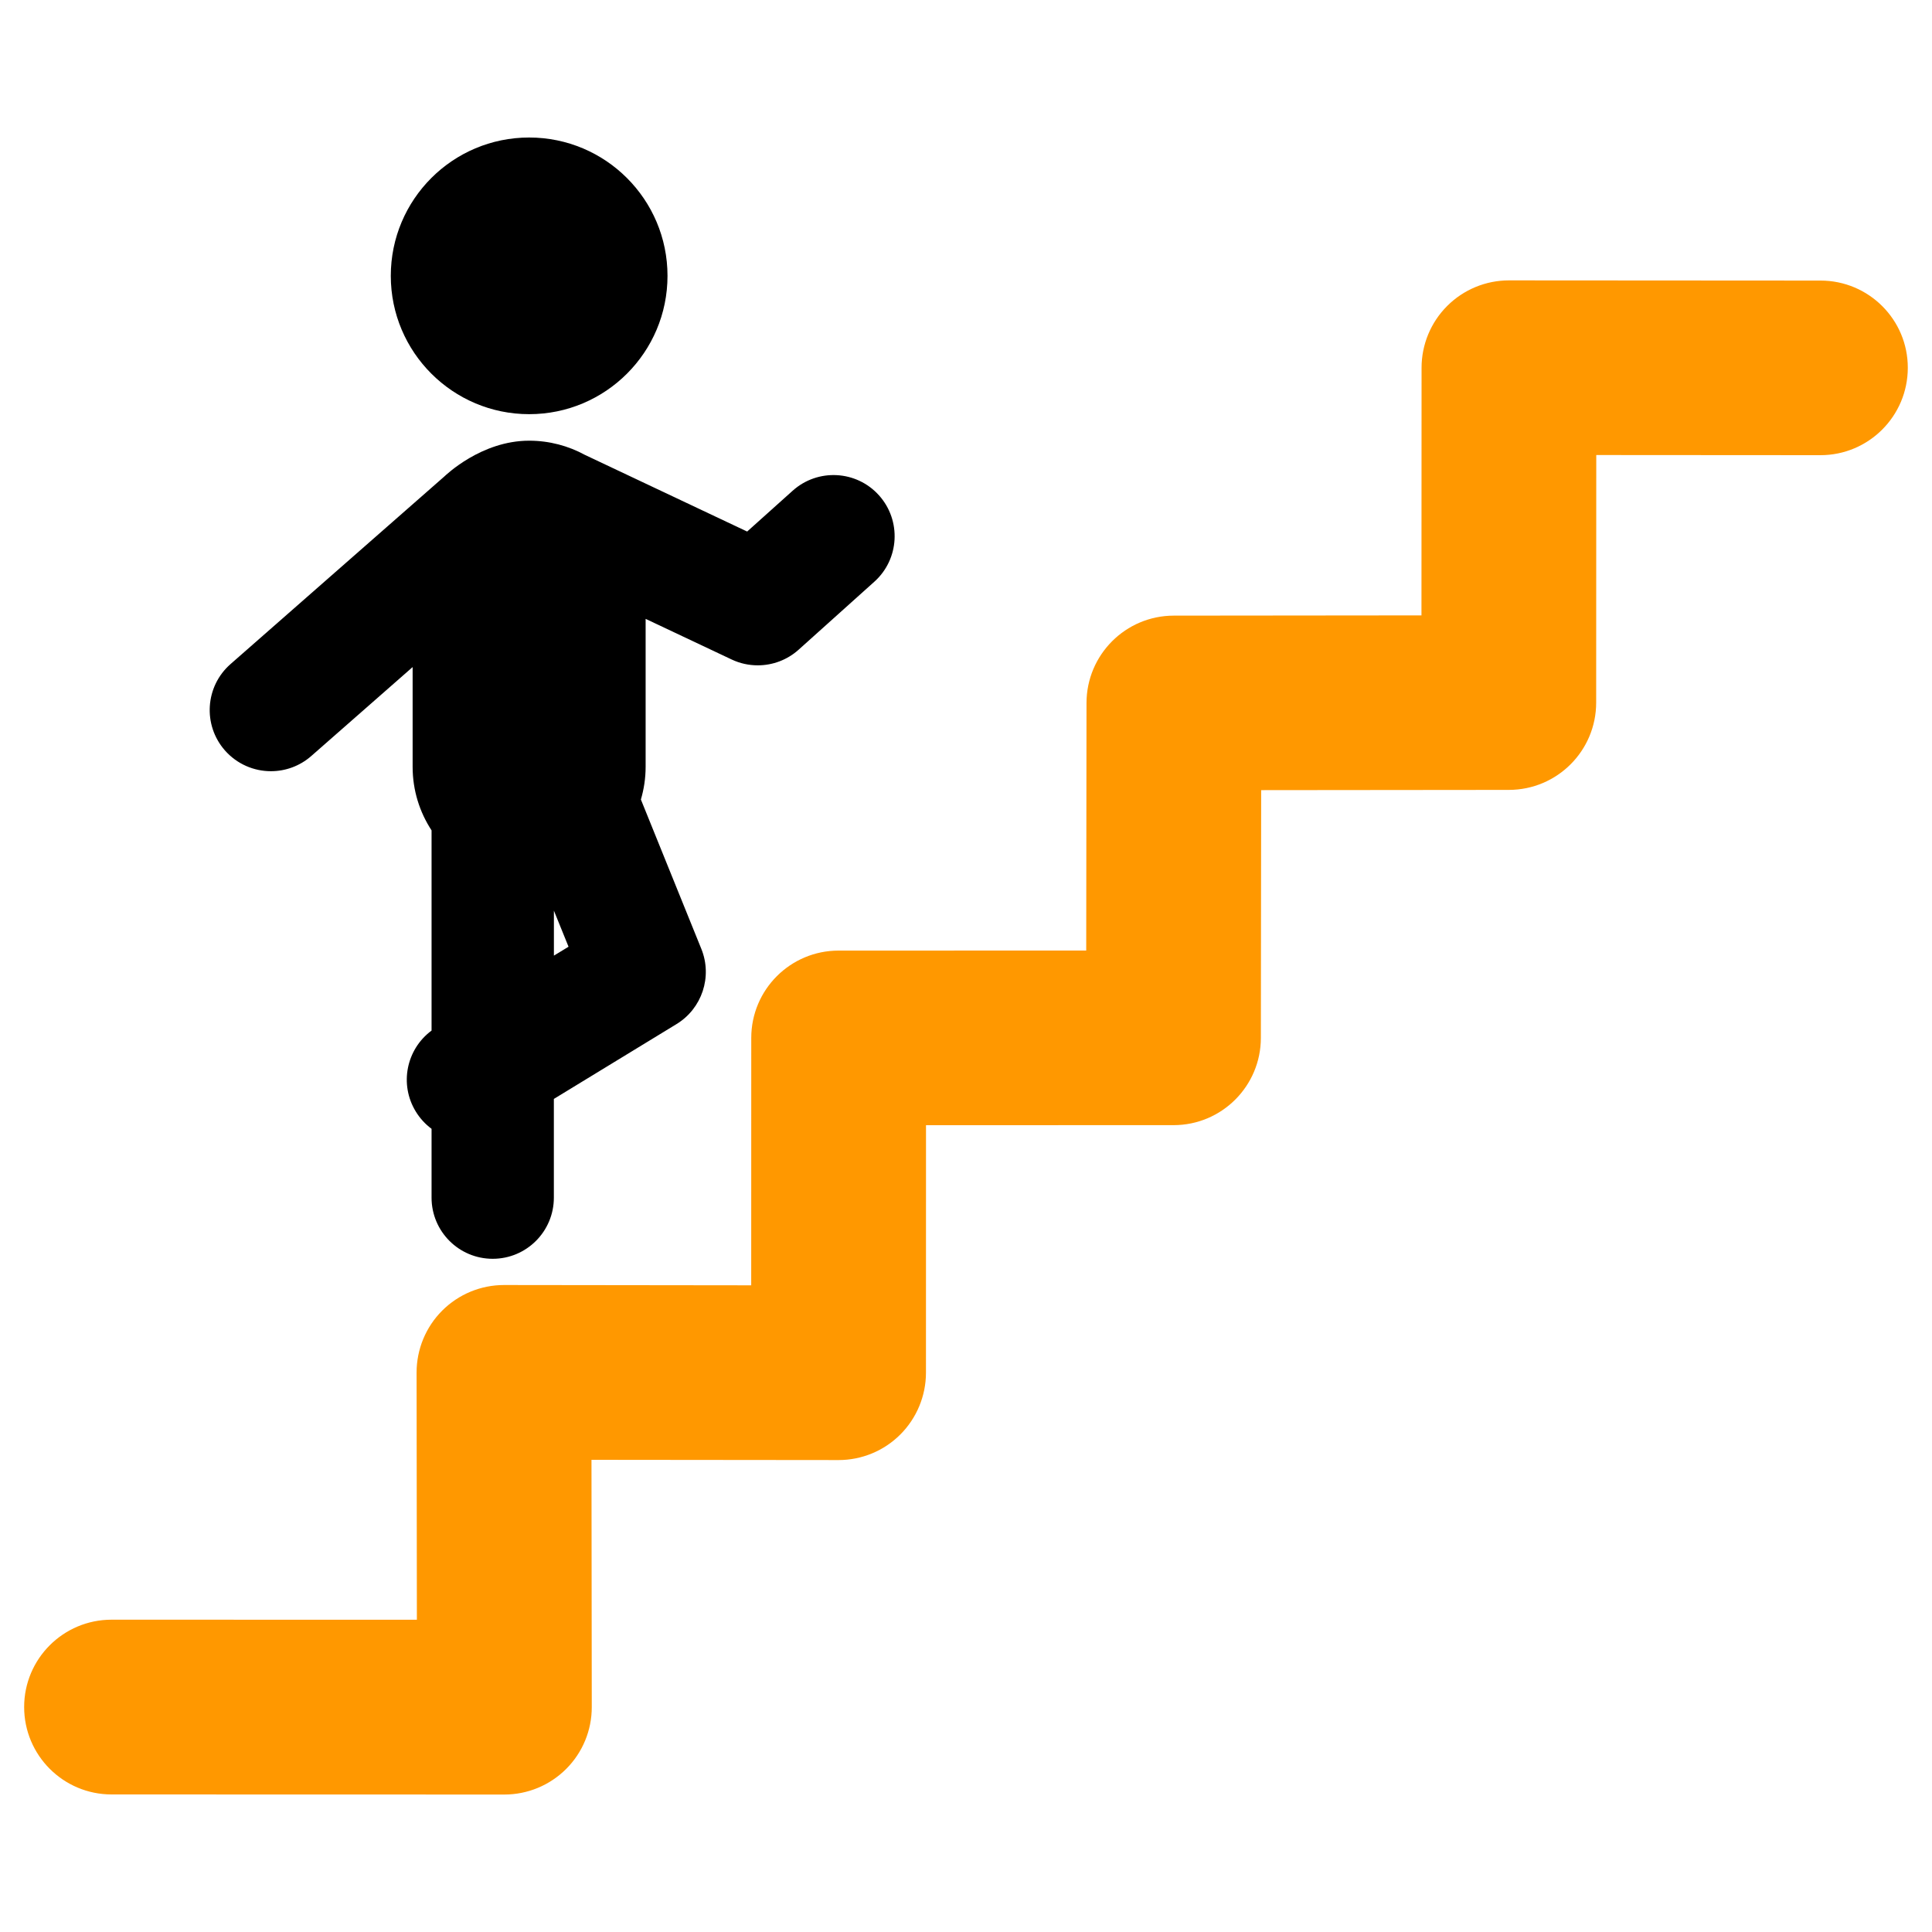 <?xml version="1.0" encoding="utf-8"?>
<!-- Generator: Adobe Illustrator 21.0.2, SVG Export Plug-In . SVG Version: 6.00 Build 0)  -->
<svg version="1.1" id="Layer_1" xmlns="http://www.w3.org/2000/svg" xmlns:xlink="http://www.w3.org/1999/xlink" x="0px" y="0px"
	 viewBox="0 0 40 40" enable-background="new 0 0 40 40" xml:space="preserve">
<g id="Layer_3">
	<g>
		<path fill="#FF9800" d="M37.692,5.809l-6.45-0.004h-0.001c-0.479,0-0.939,0.19-1.278,0.529c-0.34,0.339-0.531,0.8-0.531,1.28
			l-0.002,5.127l-5.128,0.005c-0.997,0.001-1.805,0.809-1.807,1.807l-0.006,5.127l-5.127,0.001c-0.999,0-1.808,0.81-1.808,1.808
			l-0.001,5.122l-5.117-0.006h-0.002c-0.48,0-0.94,0.191-1.279,0.53c-0.34,0.34-0.53,0.801-0.53,1.281l0.006,5.119L2.31,33.534
			H2.309c-0.999,0-1.809,0.81-1.809,1.808c0,0.999,0.81,1.809,1.808,1.81l8.135,0.002l0,0c0.48,0,0.94-0.191,1.28-0.531
			c0.34-0.34,0.53-0.801,0.529-1.281l-0.006-5.118l5.114,0.005h0.002c0.479,0,0.939-0.19,1.278-0.529
			c0.339-0.339,0.531-0.8,0.531-1.28l0.001-5.124l5.125-0.001c0.998,0,1.807-0.809,1.808-1.807l0.006-5.129l5.129-0.005
			c0.998-0.001,1.807-0.81,1.807-1.808l0.002-5.125l4.64,0.003h0.001c0.998,0,1.808-0.809,1.809-1.808
			C39.501,6.619,38.691,5.809,37.692,5.809L37.692,5.809z"/>
		<path d="M13.82,5.711c0,1.582-1.283,2.864-2.864,2.864S8.091,7.292,8.091,5.711c0-1.582,1.283-2.864,2.864-2.864
			S13.82,4.129,13.82,5.711L13.82,5.711z"/>
		<path d="M5.609,15.967c0.297,0,0.595-0.104,0.835-0.314l2.099-1.842v2.066c0,0.486,0.145,0.937,0.392,1.315v4.145
			c-0.522,0.386-0.672,1.112-0.327,1.676c0.088,0.144,0.2,0.264,0.327,0.358v1.425c0,0.699,0.566,1.266,1.266,1.266
			s1.266-0.567,1.266-1.266v-2.044l2.539-1.549c0.529-0.323,0.747-0.981,0.515-1.556l-1.252-3.094
			c0.063-0.215,0.098-0.442,0.098-0.677v-3.063l1.781,0.841c0.173,0.082,0.357,0.121,0.541,0.121c0.306,0,0.609-0.111,0.846-0.324
			l1.567-1.407c0.521-0.467,0.563-1.268,0.097-1.788c-0.467-0.521-1.268-0.563-1.788-0.096l-0.942,0.845L12.11,9.418
			c-0.343-0.187-0.737-0.294-1.155-0.294c-0.995,0-1.73,0.719-1.76,0.745l-4.422,3.88c-0.526,0.461-0.578,1.261-0.117,1.787
			C4.907,15.821,5.258,15.967,5.609,15.967L5.609,15.967z M11.468,19.785v-0.931l0.303,0.747L11.468,19.785z"/>
	</g>
</g>
</svg>
